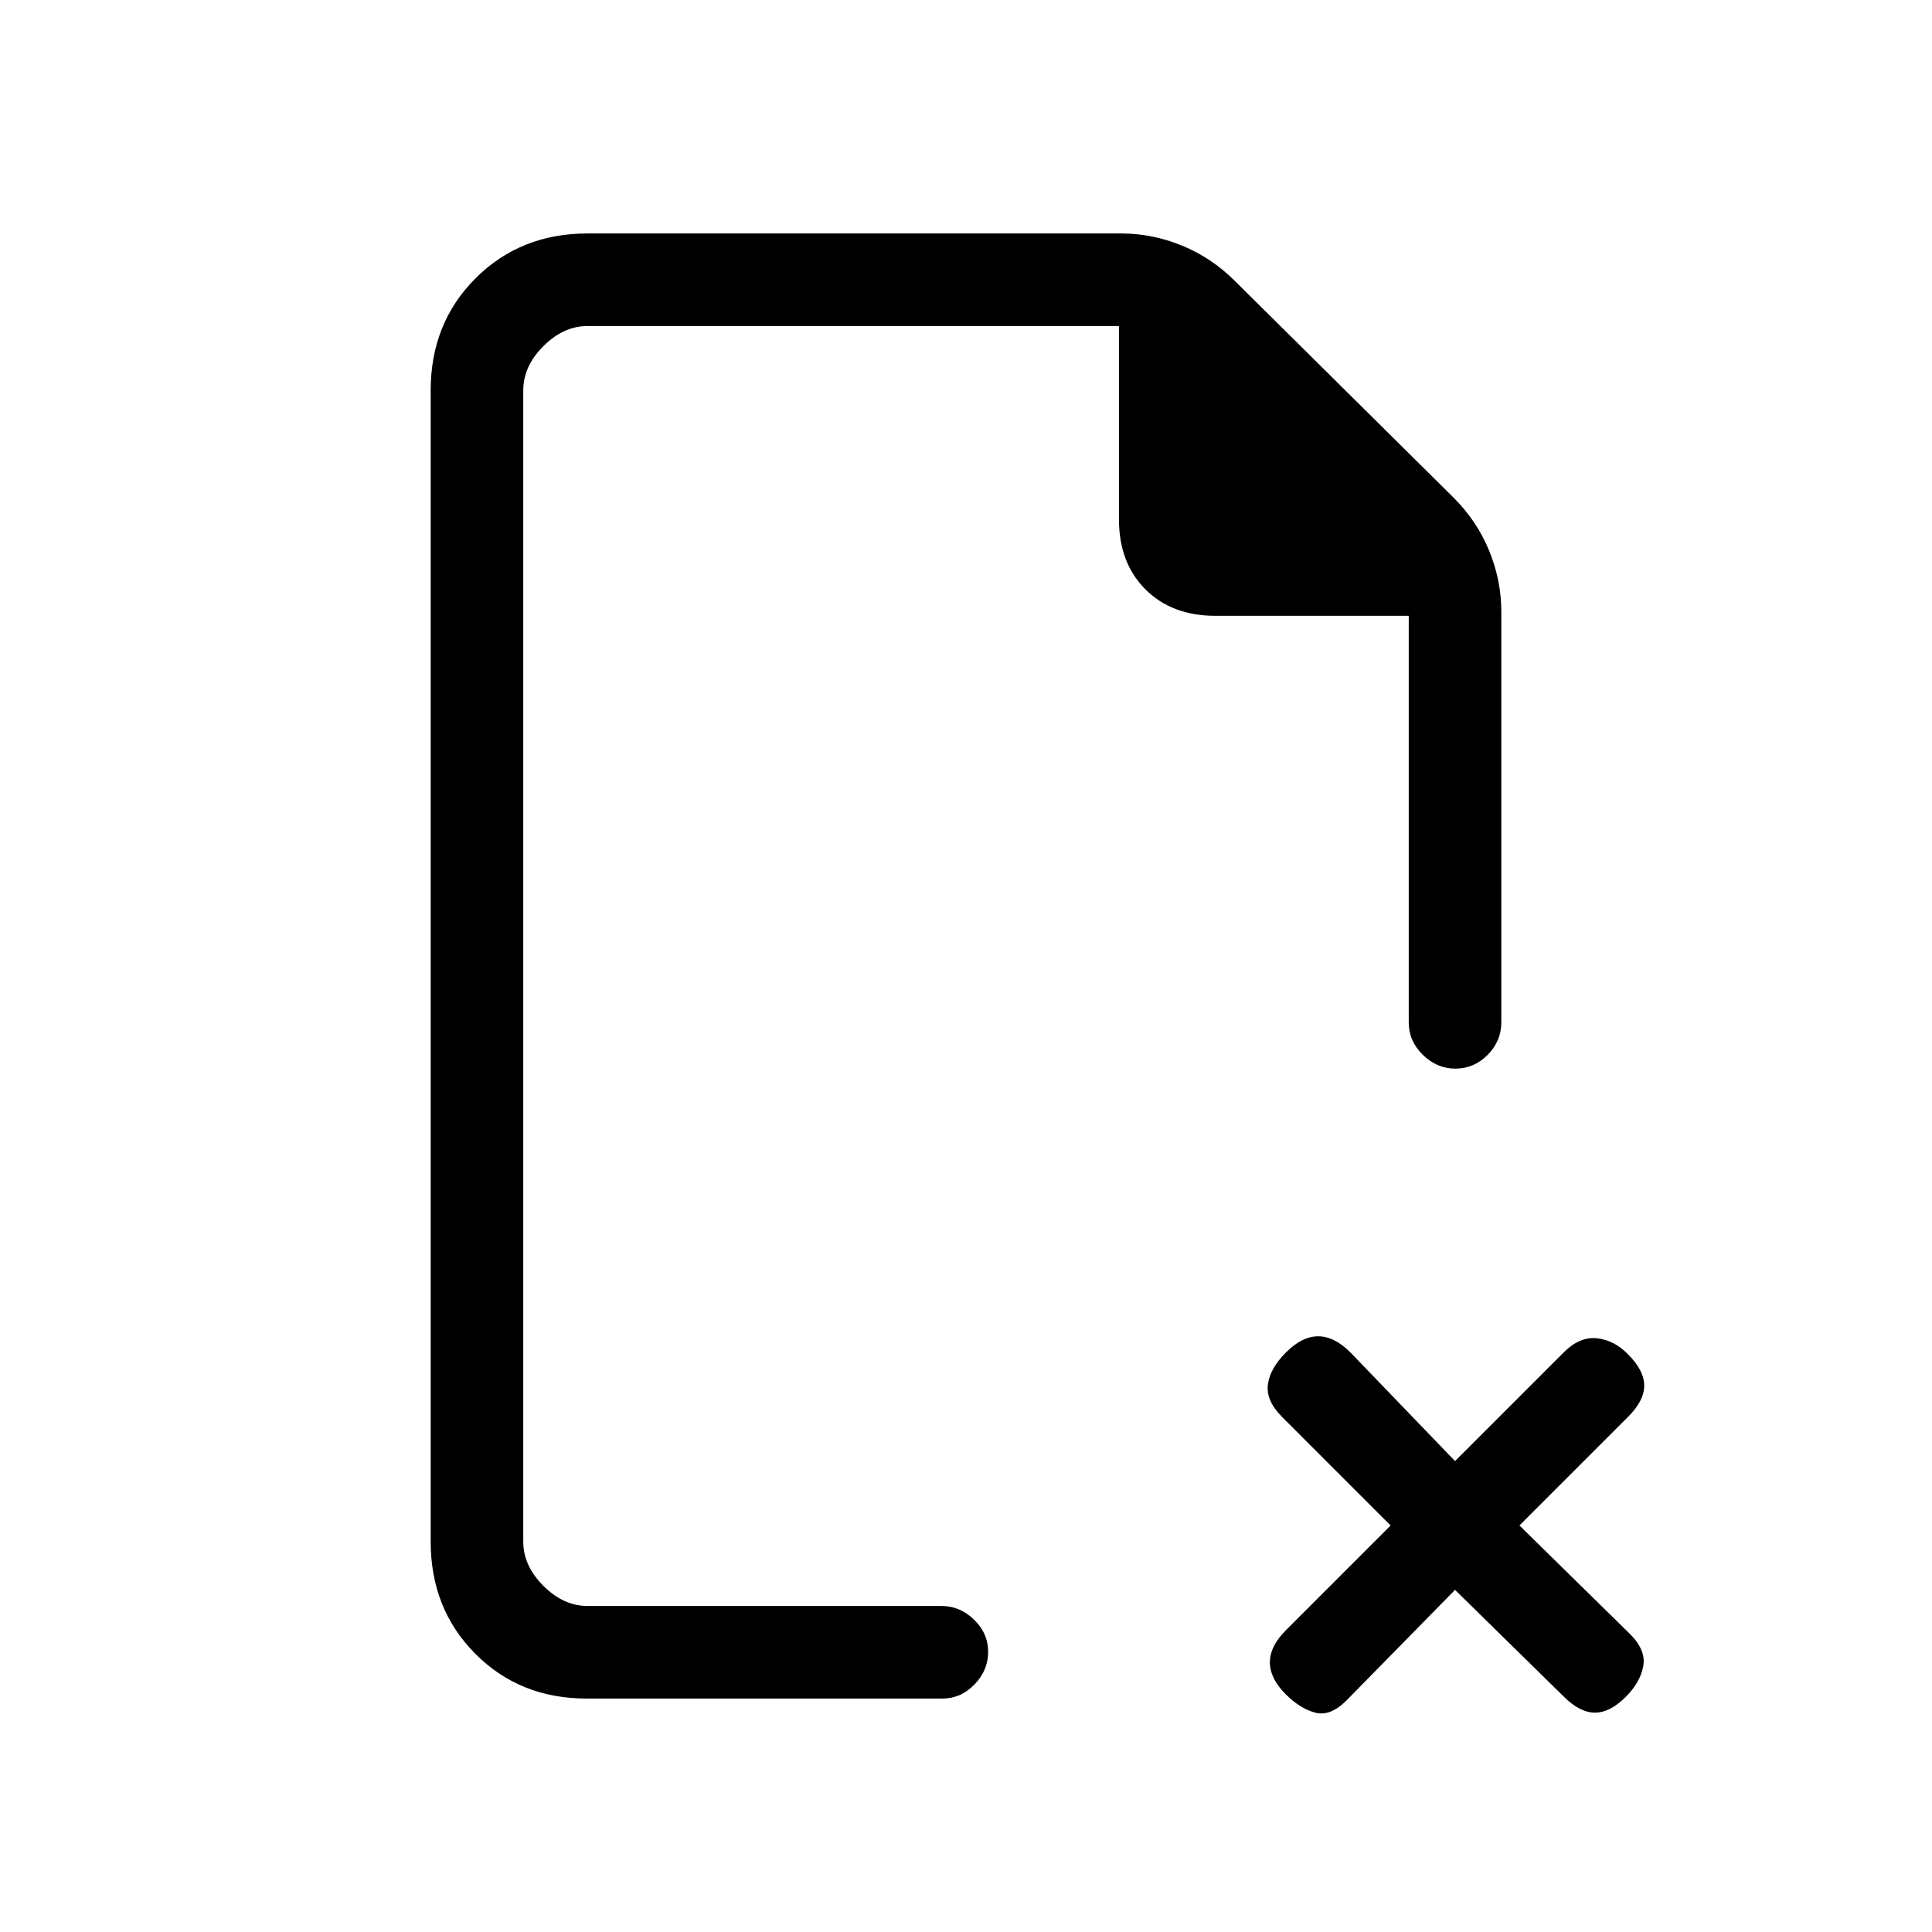 <svg xmlns="http://www.w3.org/2000/svg" height="20" viewBox="0 -960 960 960" width="20"><path d="M260-798v144-144 636-636Zm31.5 682q-33.23 0-55.36-22.29Q214-160.57 214-194v-572q0-33.42 22.29-55.71T292-844h265q15.65 0 30.46 6.09Q602.27-831.83 614-820l108 107q11.83 11.73 17.91 26.54Q746-671.65 746-656v204q0 9.3-6.79 16.15-6.79 6.85-16 6.85T707-435.85q-7-6.85-7-16.15v-202h-96q-21.7 0-34.85-13.15Q556-680.3 556-702v-96H292q-12 0-22 10t-10 22v572q0 12 10 22t22 10h175.86q9.14 0 16.14 6.79t7 16q0 9.21-6.78 16.21t-15.98 7H291.5ZM723-170l-54 55q-8 8-15.5 6t-14.67-9.17Q631-126 631-134t8-16l52-52-54-54q-8-8-7-16t9-16q8-8 16-8t16 8l52 54 54-54q8-8 16.63-7 8.64 1 15.37 8 8 8 8 15.5t-8 15.5l-54 54 55 54q8 8 6.5 16t-8.67 15.17Q800-109 792.5-109t-15.5-8l-54-53Z"/></svg>
